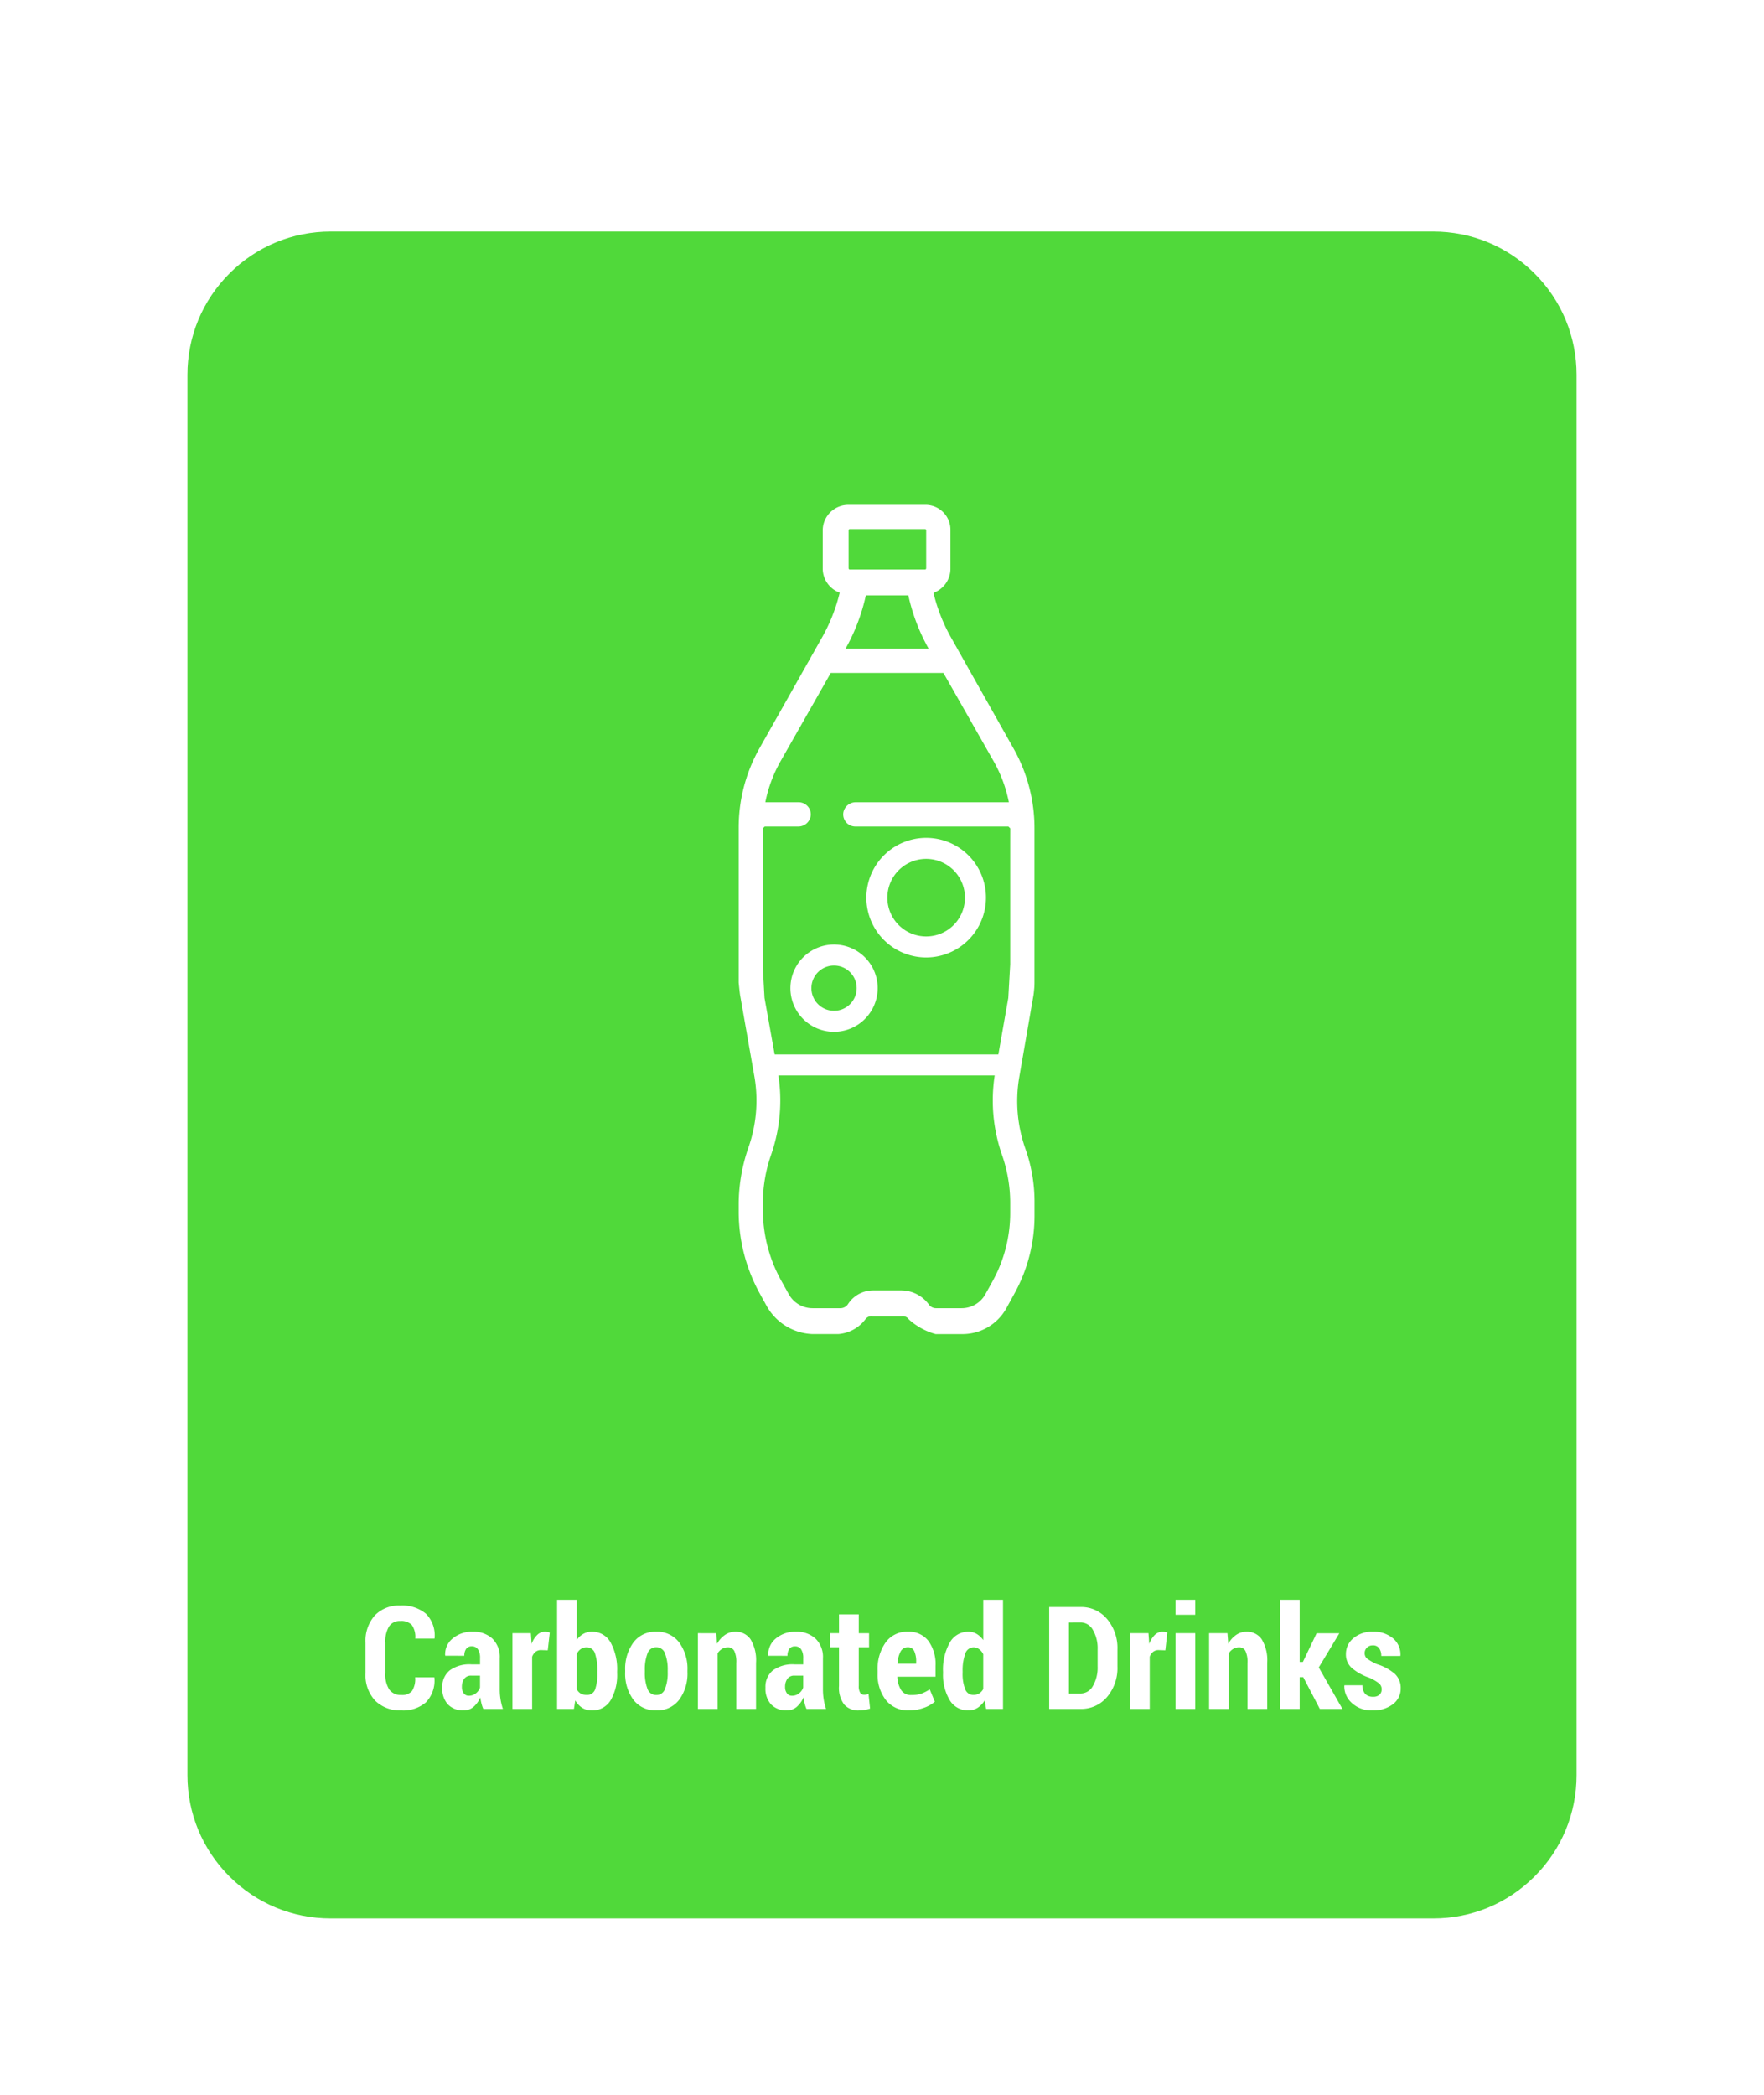 <svg xmlns="http://www.w3.org/2000/svg" xmlns:xlink="http://www.w3.org/1999/xlink" width="160" height="190" viewBox="0 0 160 190">
  <defs>
    <filter id="Trazado_7102" x="-2" y="2" width="164" height="191" filterUnits="userSpaceOnUse">
      <feOffset dy="2" input="SourceAlpha"/>
      <feGaussianBlur stdDeviation="6" result="blur"/>
      <feFlood flood-color="#44d62c" flood-opacity="0.651"/>
      <feComposite operator="in" in2="blur"/>
      <feComposite in="SourceGraphic"/>
    </filter>
    <clipPath id="clip-C-drinks2">
      <rect width="160" height="190"/>
    </clipPath>
  </defs>
  <g id="C-drinks2" clip-path="url(#clip-C-drinks2)">
    <g id="Grupo_1655" data-name="Grupo 1655" transform="translate(5897 12672)">
      <g id="Grupo_1648" data-name="Grupo 1648" transform="translate(831 -505)">
        <g transform="matrix(1, 0, 0, 1, -6728, -12167)" filter="url(#Trazado_7102)">
          <g id="Trazado_7102-2" data-name="Trazado 7102" transform="translate(16 18)" fill="#44d62c" opacity="0.93">
            <path d="M 114 154.5 L 14 154.5 C 10.394 154.5 7.004 153.096 4.454 150.546 C 1.904 147.996 0.5 144.606 0.5 141 L 0.5 14 C 0.5 10.394 1.904 7.004 4.454 4.454 C 7.004 1.904 10.394 0.5 14 0.5 L 114 0.5 C 117.606 0.5 120.996 1.904 123.546 4.454 C 126.096 7.004 127.5 10.394 127.5 14 L 127.5 141 C 127.5 144.606 126.096 147.996 123.546 150.546 C 120.996 153.096 117.606 154.5 114 154.5 Z" stroke="none"/>
            <path d="M 14 1 C 10.528 1 7.263 2.352 4.808 4.808 C 2.352 7.263 1 10.528 1 14 L 1 141 C 1 144.472 2.352 147.737 4.808 150.192 C 7.263 152.648 10.528 154 14 154 L 114 154 C 117.472 154 120.737 152.648 123.192 150.192 C 125.648 147.737 127 144.472 127 141 L 127 14 C 127 10.528 125.648 7.263 123.192 4.808 C 120.737 2.352 117.472 1 114 1 L 14 1 M 14 0 L 114 0 C 121.732 0 128 6.268 128 14 L 128 141 C 128 148.732 121.732 155 114 155 L 14 155 C 6.268 155 0 148.732 0 141 L 0 14 C 0 6.268 6.268 0 14 0 Z" stroke="none" fill="#fff"/>
          </g>
        </g>
        <path id="Trazado_9443" data-name="Trazado 9443" d="M-40.612-2.869l.013.038a2.848,2.848,0,0,1-.759,2.225A3.137,3.137,0,0,1-43.6.133a3.193,3.193,0,0,1-2.368-.879,3.386,3.386,0,0,1-.876-2.5V-5.986a3.479,3.479,0,0,1,.847-2.5A3.013,3.013,0,0,1-43.7-9.375a3.352,3.352,0,0,1,2.33.736,2.79,2.79,0,0,1,.787,2.228l-.013.038h-1.739a1.894,1.894,0,0,0-.314-1.244A1.342,1.342,0,0,0-43.7-7.973a1.146,1.146,0,0,0-1.009.486A2.638,2.638,0,0,0-45.049-6v2.755a2.505,2.505,0,0,0,.362,1.495,1.274,1.274,0,0,0,1.092.486,1.178,1.178,0,0,0,.958-.352,2.013,2.013,0,0,0,.292-1.254ZM-36.163,0a3.022,3.022,0,0,1-.168-.5,4.207,4.207,0,0,1-.1-.546,2.43,2.43,0,0,1-.6.844,1.322,1.322,0,0,1-.911.33,1.863,1.863,0,0,1-1.444-.549,2.143,2.143,0,0,1-.5-1.508,1.921,1.921,0,0,1,.663-1.558,3.03,3.03,0,0,1,1.984-.555h.781v-.571a1.384,1.384,0,0,0-.19-.79.642.642,0,0,0-.565-.276.6.6,0,0,0-.5.222,1.021,1.021,0,0,0-.171.635l-1.727-.006-.013-.038a1.83,1.83,0,0,1,.667-1.511A2.707,2.707,0,0,1-37.1-7a2.487,2.487,0,0,1,1.758.622A2.3,2.3,0,0,1-34.671-4.6v2.818a5.723,5.723,0,0,0,.07.914A5.366,5.366,0,0,0-34.385,0Zm-1.314-1.193a1,1,0,0,0,.635-.219,1.1,1.1,0,0,0,.381-.53V-3.021h-.781a.748.748,0,0,0-.657.292,1.245,1.245,0,0,0-.206.736.919.919,0,0,0,.171.578A.548.548,0,0,0-37.477-1.193Zm7.16-4.126-.609-.019a.776.776,0,0,0-.5.159,1,1,0,0,0-.308.444V0h-1.784V-6.868h1.669l.07.971a2.114,2.114,0,0,1,.5-.809A1,1,0,0,1-30.564-7a1.04,1.04,0,0,1,.222.022q.1.022.209.054Zm6.291,2.057a4.56,4.56,0,0,1-.587,2.476,1.911,1.911,0,0,1-1.717.92A1.587,1.587,0,0,1-27.193-.1a1.942,1.942,0,0,1-.628-.67L-27.942,0h-1.53V-9.9h1.784v3.644A1.784,1.784,0,0,1-27.1-6.8,1.532,1.532,0,0,1-26.336-7a1.891,1.891,0,0,1,1.723.978A5.066,5.066,0,0,1-24.026-3.4Zm-1.79-.133a4.907,4.907,0,0,0-.209-1.612.771.771,0,0,0-.768-.578.908.908,0,0,0-.536.159,1.1,1.1,0,0,0-.359.444V-1.79a.927.927,0,0,0,.355.39,1.064,1.064,0,0,0,.546.13.758.758,0,0,0,.768-.508,4.186,4.186,0,0,0,.2-1.485Zm2.52-.1a4.061,4.061,0,0,1,.74-2.523A2.459,2.459,0,0,1-20.478-7a2.478,2.478,0,0,1,2.082.974A4.024,4.024,0,0,1-17.646-3.5v.146a4.009,4.009,0,0,1-.746,2.517,2.469,2.469,0,0,1-2.073.968,2.483,2.483,0,0,1-2.088-.965,4.018,4.018,0,0,1-.743-2.52Zm1.784.146a4,4,0,0,0,.238,1.523.826.826,0,0,0,.809.565.816.816,0,0,0,.787-.565,3.955,3.955,0,0,0,.241-1.523V-3.5a3.989,3.989,0,0,0-.241-1.52.824.824,0,0,0-.8-.574.819.819,0,0,0-.8.578A4.042,4.042,0,0,0-21.512-3.5Zm6.475-3.517.076.958a2.334,2.334,0,0,1,.714-.8A1.644,1.644,0,0,1-13.3-7a1.608,1.608,0,0,1,1.374.682,3.665,3.665,0,0,1,.5,2.142V0h-1.79V-4.17a2.315,2.315,0,0,0-.187-1.095.615.615,0,0,0-.568-.321,1.04,1.04,0,0,0-.536.14,1.211,1.211,0,0,0-.4.394V0h-1.79V-6.868ZM-6.849,0a3.021,3.021,0,0,1-.168-.5,4.207,4.207,0,0,1-.1-.546,2.43,2.43,0,0,1-.6.844,1.322,1.322,0,0,1-.911.33,1.863,1.863,0,0,1-1.444-.549,2.143,2.143,0,0,1-.5-1.508,1.921,1.921,0,0,1,.663-1.558,3.03,3.03,0,0,1,1.984-.555h.781v-.571a1.384,1.384,0,0,0-.19-.79A.642.642,0,0,0-7.9-5.675a.6.6,0,0,0-.5.222,1.021,1.021,0,0,0-.171.635L-10.3-4.824l-.013-.038a1.83,1.83,0,0,1,.667-1.511A2.707,2.707,0,0,1-7.789-7a2.487,2.487,0,0,1,1.758.622A2.3,2.3,0,0,1-5.357-4.6v2.818a5.723,5.723,0,0,0,.07.914A5.366,5.366,0,0,0-5.072,0ZM-8.163-1.193a1,1,0,0,0,.635-.219,1.1,1.1,0,0,0,.381-.53V-3.021h-.781a.748.748,0,0,0-.657.292,1.245,1.245,0,0,0-.206.736.919.919,0,0,0,.171.578A.548.548,0,0,0-8.163-1.193Zm6.056-7.382v1.708h.933v1.276h-.933v3.5a1.138,1.138,0,0,0,.127.622.4.4,0,0,0,.349.184A1.141,1.141,0,0,0-1.422-1.3a1.871,1.871,0,0,0,.2-.054l.14,1.32a3.142,3.142,0,0,1-.486.13,3,3,0,0,1-.524.041A1.688,1.688,0,0,1-3.431-.4,2.516,2.516,0,0,1-3.9-2.082v-3.51h-.832V-6.868H-3.9V-8.576ZM2.457.133A2.542,2.542,0,0,1,.349-.806,3.76,3.76,0,0,1-.4-3.225v-.26a4.162,4.162,0,0,1,.72-2.533A2.373,2.373,0,0,1,2.349-7a2.217,2.217,0,0,1,1.86.832A3.587,3.587,0,0,1,4.856-3.9v.978H1.39a2.413,2.413,0,0,0,.346,1.212,1.041,1.041,0,0,0,.93.451,2.763,2.763,0,0,0,.892-.124,3.623,3.623,0,0,0,.771-.39L4.792-.66A2.968,2.968,0,0,1,3.8-.1,3.881,3.881,0,0,1,2.457.133ZM2.349-5.592a.717.717,0,0,0-.67.4A2.745,2.745,0,0,0,1.4-4.107H3.1v-.159a2.226,2.226,0,0,0-.175-.978A.6.6,0,0,0,2.349-5.592ZM5.535-3.4A4.971,4.971,0,0,1,6.138-6,1.9,1.9,0,0,1,7.846-7a1.439,1.439,0,0,1,.746.2,1.97,1.97,0,0,1,.594.559V-9.9h1.79V0H9.445L9.312-.774A2.037,2.037,0,0,1,8.671-.1a1.54,1.54,0,0,1-.838.232A1.91,1.91,0,0,1,6.138-.8a4.475,4.475,0,0,1-.6-2.466Zm1.777.133A3.787,3.787,0,0,0,7.541-1.8a.779.779,0,0,0,.755.53.979.979,0,0,0,.517-.136,1.042,1.042,0,0,0,.371-.4V-4.964a1.226,1.226,0,0,0-.375-.457A.847.847,0,0,0,8.3-5.586a.8.8,0,0,0-.755.6A4.452,4.452,0,0,0,7.313-3.4ZM15.165,0V-9.242h2.85A3.041,3.041,0,0,1,20.408-8.16a4.067,4.067,0,0,1,.946,2.777v1.53a4.052,4.052,0,0,1-.946,2.777A3.048,3.048,0,0,1,18.015,0Zm1.79-7.839V-1.4h1.06a1.275,1.275,0,0,0,1.117-.686,3.316,3.316,0,0,0,.425-1.771V-5.4a3.289,3.289,0,0,0-.425-1.758,1.275,1.275,0,0,0-1.117-.686ZM25.7-5.319l-.609-.019a.776.776,0,0,0-.5.159,1,1,0,0,0-.308.444V0H22.5V-6.868h1.669l.07.971a2.114,2.114,0,0,1,.5-.809A1,1,0,0,1,25.448-7a1.04,1.04,0,0,1,.222.022q.1.022.209.054ZM28.412,0h-1.79V-6.868h1.79Zm0-8.538h-1.79V-9.9h1.79Zm2.92,1.669.076.958a2.334,2.334,0,0,1,.714-.8A1.644,1.644,0,0,1,33.065-7a1.608,1.608,0,0,1,1.374.682,3.665,3.665,0,0,1,.5,2.142V0h-1.79V-4.17a2.316,2.316,0,0,0-.187-1.095.615.615,0,0,0-.568-.321,1.04,1.04,0,0,0-.536.14,1.211,1.211,0,0,0-.4.394V0h-1.79V-6.868Zm6.875,3.986h-.324V0h-1.79V-9.9h1.79v5.637h.292l1.244-2.6h2.063l-1.866,3.1L41.761,0h-2.05ZM45.322-1.79a.682.682,0,0,0-.235-.521,3.858,3.858,0,0,0-.908-.527,4.806,4.806,0,0,1-1.574-.882,1.637,1.637,0,0,1-.527-1.257,1.837,1.837,0,0,1,.67-1.428A2.585,2.585,0,0,1,44.522-7a2.673,2.673,0,0,1,1.844.613,1.887,1.887,0,0,1,.657,1.546l-.013.038H45.284a1.16,1.16,0,0,0-.19-.7.666.666,0,0,0-.578-.263.729.729,0,0,0-.524.2.659.659,0,0,0-.213.5.628.628,0,0,0,.209.492,4.367,4.367,0,0,0,.914.517,4.442,4.442,0,0,1,1.615.879,1.728,1.728,0,0,1,.53,1.311,1.753,1.753,0,0,1-.7,1.435A2.883,2.883,0,0,1,44.5.133a2.592,2.592,0,0,1-1.9-.686,2.016,2.016,0,0,1-.667-1.555l.019-.038h1.625a1.115,1.115,0,0,0,.267.8.965.965,0,0,0,.7.244.819.819,0,0,0,.581-.187A.658.658,0,0,0,45.322-1.79Z" transform="translate(-6648 -12012)" fill="#fff"/>
        <path id="Trazado_6027" data-name="Trazado 6027" d="M106.238,160.138a3.958,3.958,0,1,1,3.958-3.958A3.963,3.963,0,0,1,106.238,160.138Zm0-6.011a2.053,2.053,0,1,0,2.052,2.052A2.055,2.055,0,0,0,106.238,154.127Z" transform="translate(-6758.588 -12233.554)" fill="#fff"/>
        <path id="Trazado_6028" data-name="Trazado 6028" d="M129.6,132.322a5.424,5.424,0,1,1,5.425-5.424A5.431,5.431,0,0,1,129.6,132.322Zm0-8.943a3.519,3.519,0,1,0,3.519,3.519A3.523,3.523,0,0,0,129.6,123.379Z" transform="translate(-6773.594 -12212.481)" fill="#fff"/>
        <path id="Trazado_6029" data-name="Trazado 6029" d="M114.109,69.988c.043-.263.084-.8.084-.8v0c0-.108.008-.215.008-.323V54.819q0-.692-.066-1.379v-.013a14.67,14.67,0,0,0-1.815-5.794l-4.81-8.54h0l-.881-1.565a15.793,15.793,0,0,1-1.59-4.048,2.329,2.329,0,0,0,1.541-2.193V27.761a2.261,2.261,0,0,0-2.261-2.261h-7a2.324,2.324,0,0,0-2.324,2.324v3.451a2.325,2.325,0,0,0,1.541,2.189,15.74,15.74,0,0,1-1.59,4.04l-.882,1.563L89.253,47.59a14.611,14.611,0,0,0-1.815,5.782v.013q-.065.685-.066,1.376V68.824s.082.869.127,1.14l1.315,7.482a12.827,12.827,0,0,1-.556,6.338,15.883,15.883,0,0,0-.886,4.988v.991a15.444,15.444,0,0,0,1.907,7.26L89.93,98.2a4.973,4.973,0,0,0,4.092,2.509H96.43a3.409,3.409,0,0,0,2.43-1.332A.655.655,0,0,1,99.5,99.1h2.665a.655.655,0,0,1,.641.281,6.014,6.014,0,0,0,2.43,1.332h2.437a4.551,4.551,0,0,0,3.991-2.365l.741-1.353a14.6,14.6,0,0,0,1.8-7.015V88.653a14.34,14.34,0,0,0-.834-4.769,12.958,12.958,0,0,1-.567-6.377ZM97.341,27.809a.11.11,0,0,1,.11-.11h6.818a.11.11,0,0,1,.11.11v3.445a.11.11,0,0,1-.11.11H97.451a.11.11,0,0,1-.11-.11Zm1.567,5.9h3.851a17.619,17.619,0,0,0,1.842,4.838H97.066A17.622,17.622,0,0,0,98.907,33.71ZM112,55.995V67.179l-.173,3.05-1.207,6.855a15,15,0,0,0,.623,7.339A13.258,13.258,0,0,1,112,88.758v.982a12.787,12.787,0,0,1-1.6,6.179l-.652,1.177a2.463,2.463,0,0,1-2.154,1.269h-2.326a.785.785,0,0,1-.638-.323,3.111,3.111,0,0,0-2.518-1.29H99.574a2.708,2.708,0,0,0-2.284,1.236.82.82,0,0,1-.689.377H94.07a2.463,2.463,0,0,1-2.155-1.271l-.7-1.258a13.23,13.23,0,0,1-1.649-6.388v-.69a13.255,13.255,0,0,1,.757-4.337,15,15,0,0,0,.621-7.349l-1.231-6.856-.147-2.639V55.995h0V54.841l.165-.165h3.034a1.132,1.132,0,0,0,1.139-.967,1.1,1.1,0,0,0-1.1-1.233H89.788a12.386,12.386,0,0,1,1.382-3.72l4.554-8.009h10.219l4.554,8.009a12.378,12.378,0,0,1,1.382,3.72H98a1.132,1.132,0,0,0-1.139.966,1.1,1.1,0,0,0,1.1,1.233h13.877l.165.165Z" transform="translate(-6748.371 -12146.711)" fill="#fff"/>
        <path id="Trazado_9444" data-name="Trazado 9444" d="M0,0H21.552V1.906H0Z" transform="translate(-6658.214 -12071.363)" fill="#fff"/>
      </g>
    </g>
  </g>
</svg>
